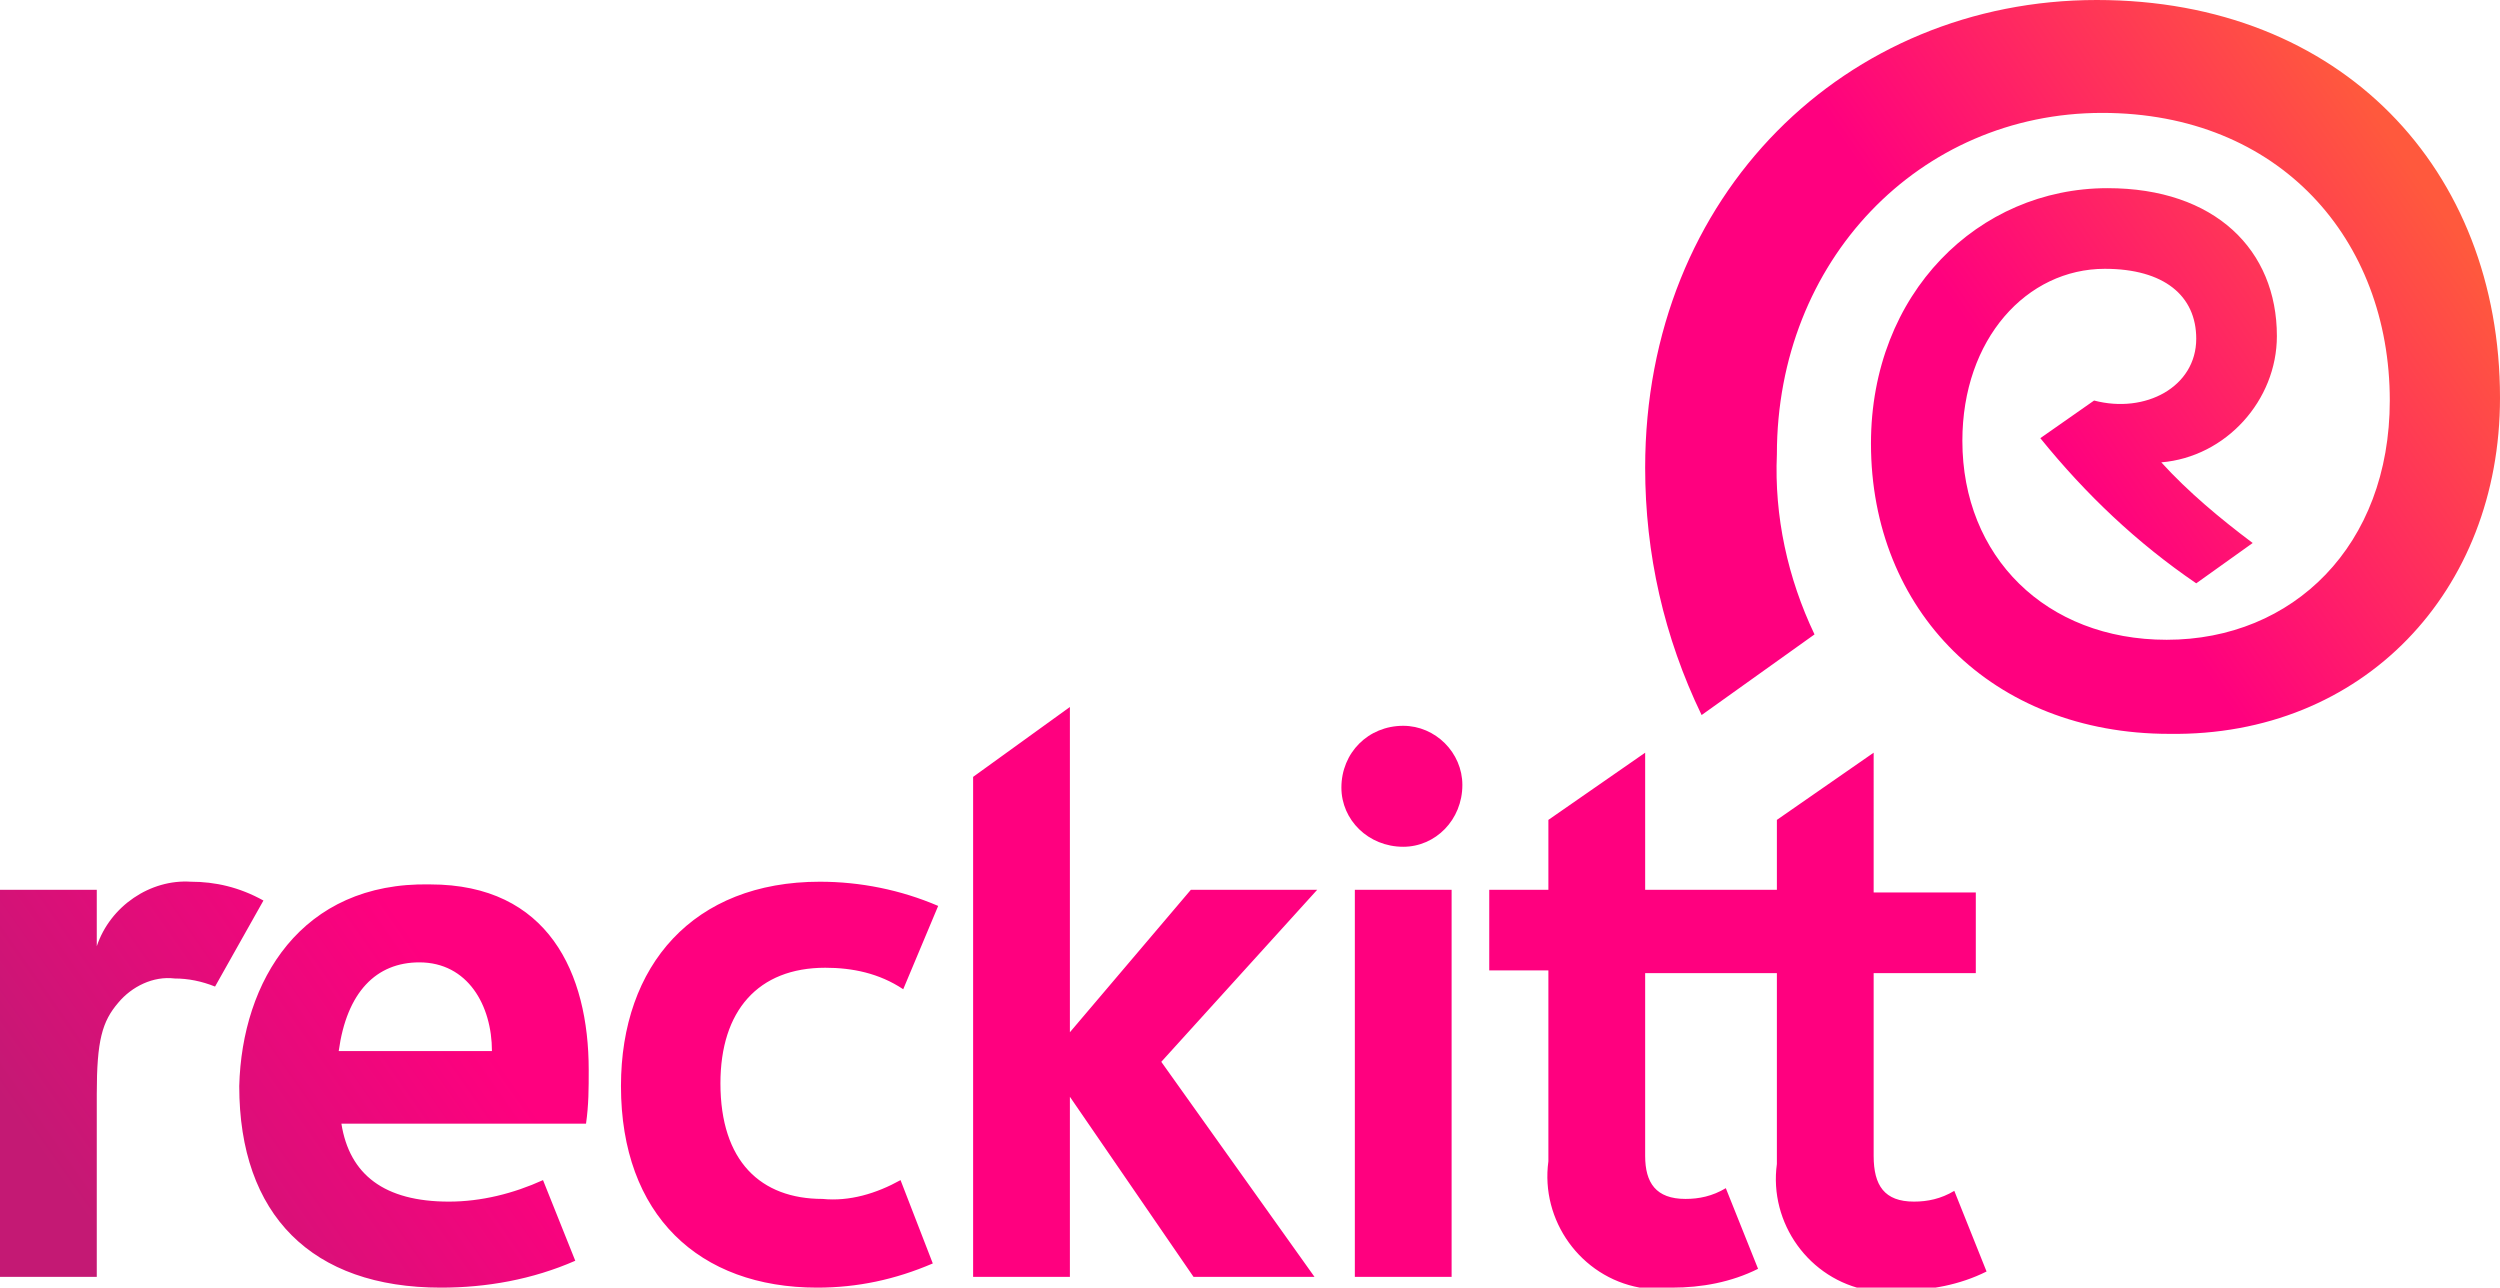 <?xml version="1.0" encoding="utf-8"?>
<!-- Generator: Adobe Illustrator 25.2.0, SVG Export Plug-In . SVG Version: 6.00 Build 0)  -->
<svg version="1.1" id="Layer_1" xmlns="http://www.w3.org/2000/svg" xmlns:xlink="http://www.w3.org/1999/xlink" x="0px" y="0px"
	 viewBox="0 0 93 47.9" style="enable-background:new 0 0 93 47.9;" xml:space="preserve">
<style type="text/css">
	.st0{clip-path:url(#SVGID_2_);}
	.st1{fill:url(#SVGID_3_);}
	.st2{clip-path:url(#SVGID_5_);}
	.st3{fill:url(#SVGID_6_);}
</style>
<g>
	<defs>
		<path id="SVGID_1_" d="M50.4,47.5H54V33.1h-3.6L50.4,47.5z M3.6,35.2L3.6,35.2v-2.1H0v14.4h3.6v-6.8c0-2,0.2-2.7,0.8-3.4
			c0.5-0.6,1.3-1,2.1-0.9c0.5,0,1,0.1,1.5,0.3l1.8-3.2C8.9,33,8,32.8,7.1,32.8C5.6,32.7,4.1,33.7,3.6,35.2 M15.6,35.8
			c1.8,0,2.7,1.6,2.7,3.3h-5.7C12.9,36.9,14,35.8,15.6,35.8 M8.9,40.4c0,4.8,2.7,7.5,7.5,7.5c1.7,0,3.4-0.3,5-1l-1.2-3
			c-1.1,0.5-2.3,0.8-3.5,0.8c-2.4,0-3.7-1-4-2.9h9.1c0.1-0.7,0.1-1.3,0.1-2c0-3.6-1.5-6.9-5.9-6.9C11.2,32.8,9,36.5,8.9,40.4
			 M23.1,40.4c0,4.8,2.9,7.5,7.3,7.5c1.5,0,2.9-0.3,4.3-0.9l-1.2-3.1c-0.9,0.5-1.9,0.8-2.9,0.7c-2.3,0-3.8-1.4-3.8-4.3
			c0-2.7,1.4-4.3,3.9-4.3c1,0,2,0.2,2.9,0.8l1.3-3.1c-1.4-0.6-2.9-0.9-4.4-0.9C25.8,32.8,23.1,35.9,23.1,40.4 M66.1,30.5v2.6h-4.9
			V28l-3.6,2.5v2.6h-2.2v3h2.2v7.1c-0.3,2.2,1.2,4.3,3.4,4.7c0.4,0.1,0.8,0.1,1.2,0c1.1,0,2.2-0.2,3.2-0.7l-1.2-3
			c-0.5,0.3-1,0.4-1.5,0.4c-1.1,0-1.5-0.6-1.5-1.6v-6.8h4.9v7.1c-0.3,2.2,1.2,4.3,3.4,4.7c0.4,0.1,0.8,0.1,1.2,0
			c1.1,0,2.2-0.2,3.2-0.7l-1.2-3c-0.5,0.3-1,0.4-1.5,0.4c-1.1,0-1.5-0.6-1.5-1.7v-6.8h3.8v-3h-3.8V28L66.1,30.5z M49.9,29.3
			c0,1.2,1,2.2,2.3,2.2c1.2,0,2.2-1,2.2-2.3c0-1.2-1-2.2-2.2-2.2C50.9,27,49.9,28,49.9,29.3 M36.2,28.9v18.6h3.6v-6.7l4.6,6.7h4.5
			l-5.7-8l5.8-6.4h-4.7l-4.5,5.3V26.3L36.2,28.9z"/>
	</defs>
	<clipPath id="SVGID_2_">
		<use xlink:href="#SVGID_1_"  style="overflow:visible;"/>
	</clipPath>
	<g class="st0">
		
			<linearGradient id="SVGID_3_" gradientUnits="userSpaceOnUse" x1="-1049.543" y1="429.666" x2="-1049.223" y2="429.666" gradientTransform="matrix(171.039 -119.763 119.763 171.039 128062.594 -199128.203)">
			<stop  offset="0" style="stop-color:#C41974"/>
			<stop  offset="0.25" style="stop-color:#FF007F"/>
			<stop  offset="1" style="stop-color:#FF007F"/>
		</linearGradient>
		<polygon class="st1" points="-10.1,33.4 49.6,-8.4 84.1,40.8 24.3,82.6 		"/>
	</g>
</g>
<g>
	<defs>
		<path id="SVGID_4_" d="M61.2,17.4c0,3.2,0.7,6.3,2.1,9.2l4.2-3c-1-2.1-1.5-4.4-1.4-6.7c0-7.2,5.3-12.7,12.1-12.7
			c6.6,0,10.7,4.7,10.7,10.7c0,5.4-3.6,8.9-8.3,8.9c-4.5,0-7.6-3.1-7.6-7.4c0-3.8,2.4-6.4,5.3-6.4c2.2,0,3.4,1,3.4,2.6
			c0,1.8-1.9,2.8-3.8,2.3l-2,1.4c1.7,2.1,3.6,3.9,5.8,5.4l2.1-1.5c-1.2-0.9-2.4-1.9-3.4-3c2.4-0.2,4.3-2.3,4.3-4.7
			c0-3.2-2.3-5.5-6.3-5.5c-4.8,0-8.8,3.9-8.8,9.5c0,6.2,4.5,10.8,11.1,10.8C87.9,27.4,93,22,93,14.8C93,6.3,87.1,0,78,0
			C68.7,0,61.2,7.2,61.2,17.4"/>
	</defs>
	<clipPath id="SVGID_5_">
		<use xlink:href="#SVGID_4_"  style="overflow:visible;"/>
	</clipPath>
	<g class="st2">
		
			<linearGradient id="SVGID_6_" gradientUnits="userSpaceOnUse" x1="-1048.094" y1="434.135" x2="-1047.774" y2="434.135" gradientTransform="matrix(84.889 -59.44 59.44 84.889 63229.156 -99127.703)">
			<stop  offset="0" style="stop-color:#FF007F"/>
			<stop  offset="0.5" style="stop-color:#FF007F"/>
			<stop  offset="1" style="stop-color:#FF593D"/>
		</linearGradient>
		<polygon class="st3" points="48.3,9 82.5,-14.9 105.9,18.4 71.7,42.4 		"/>
	</g>
</g>
</svg>
